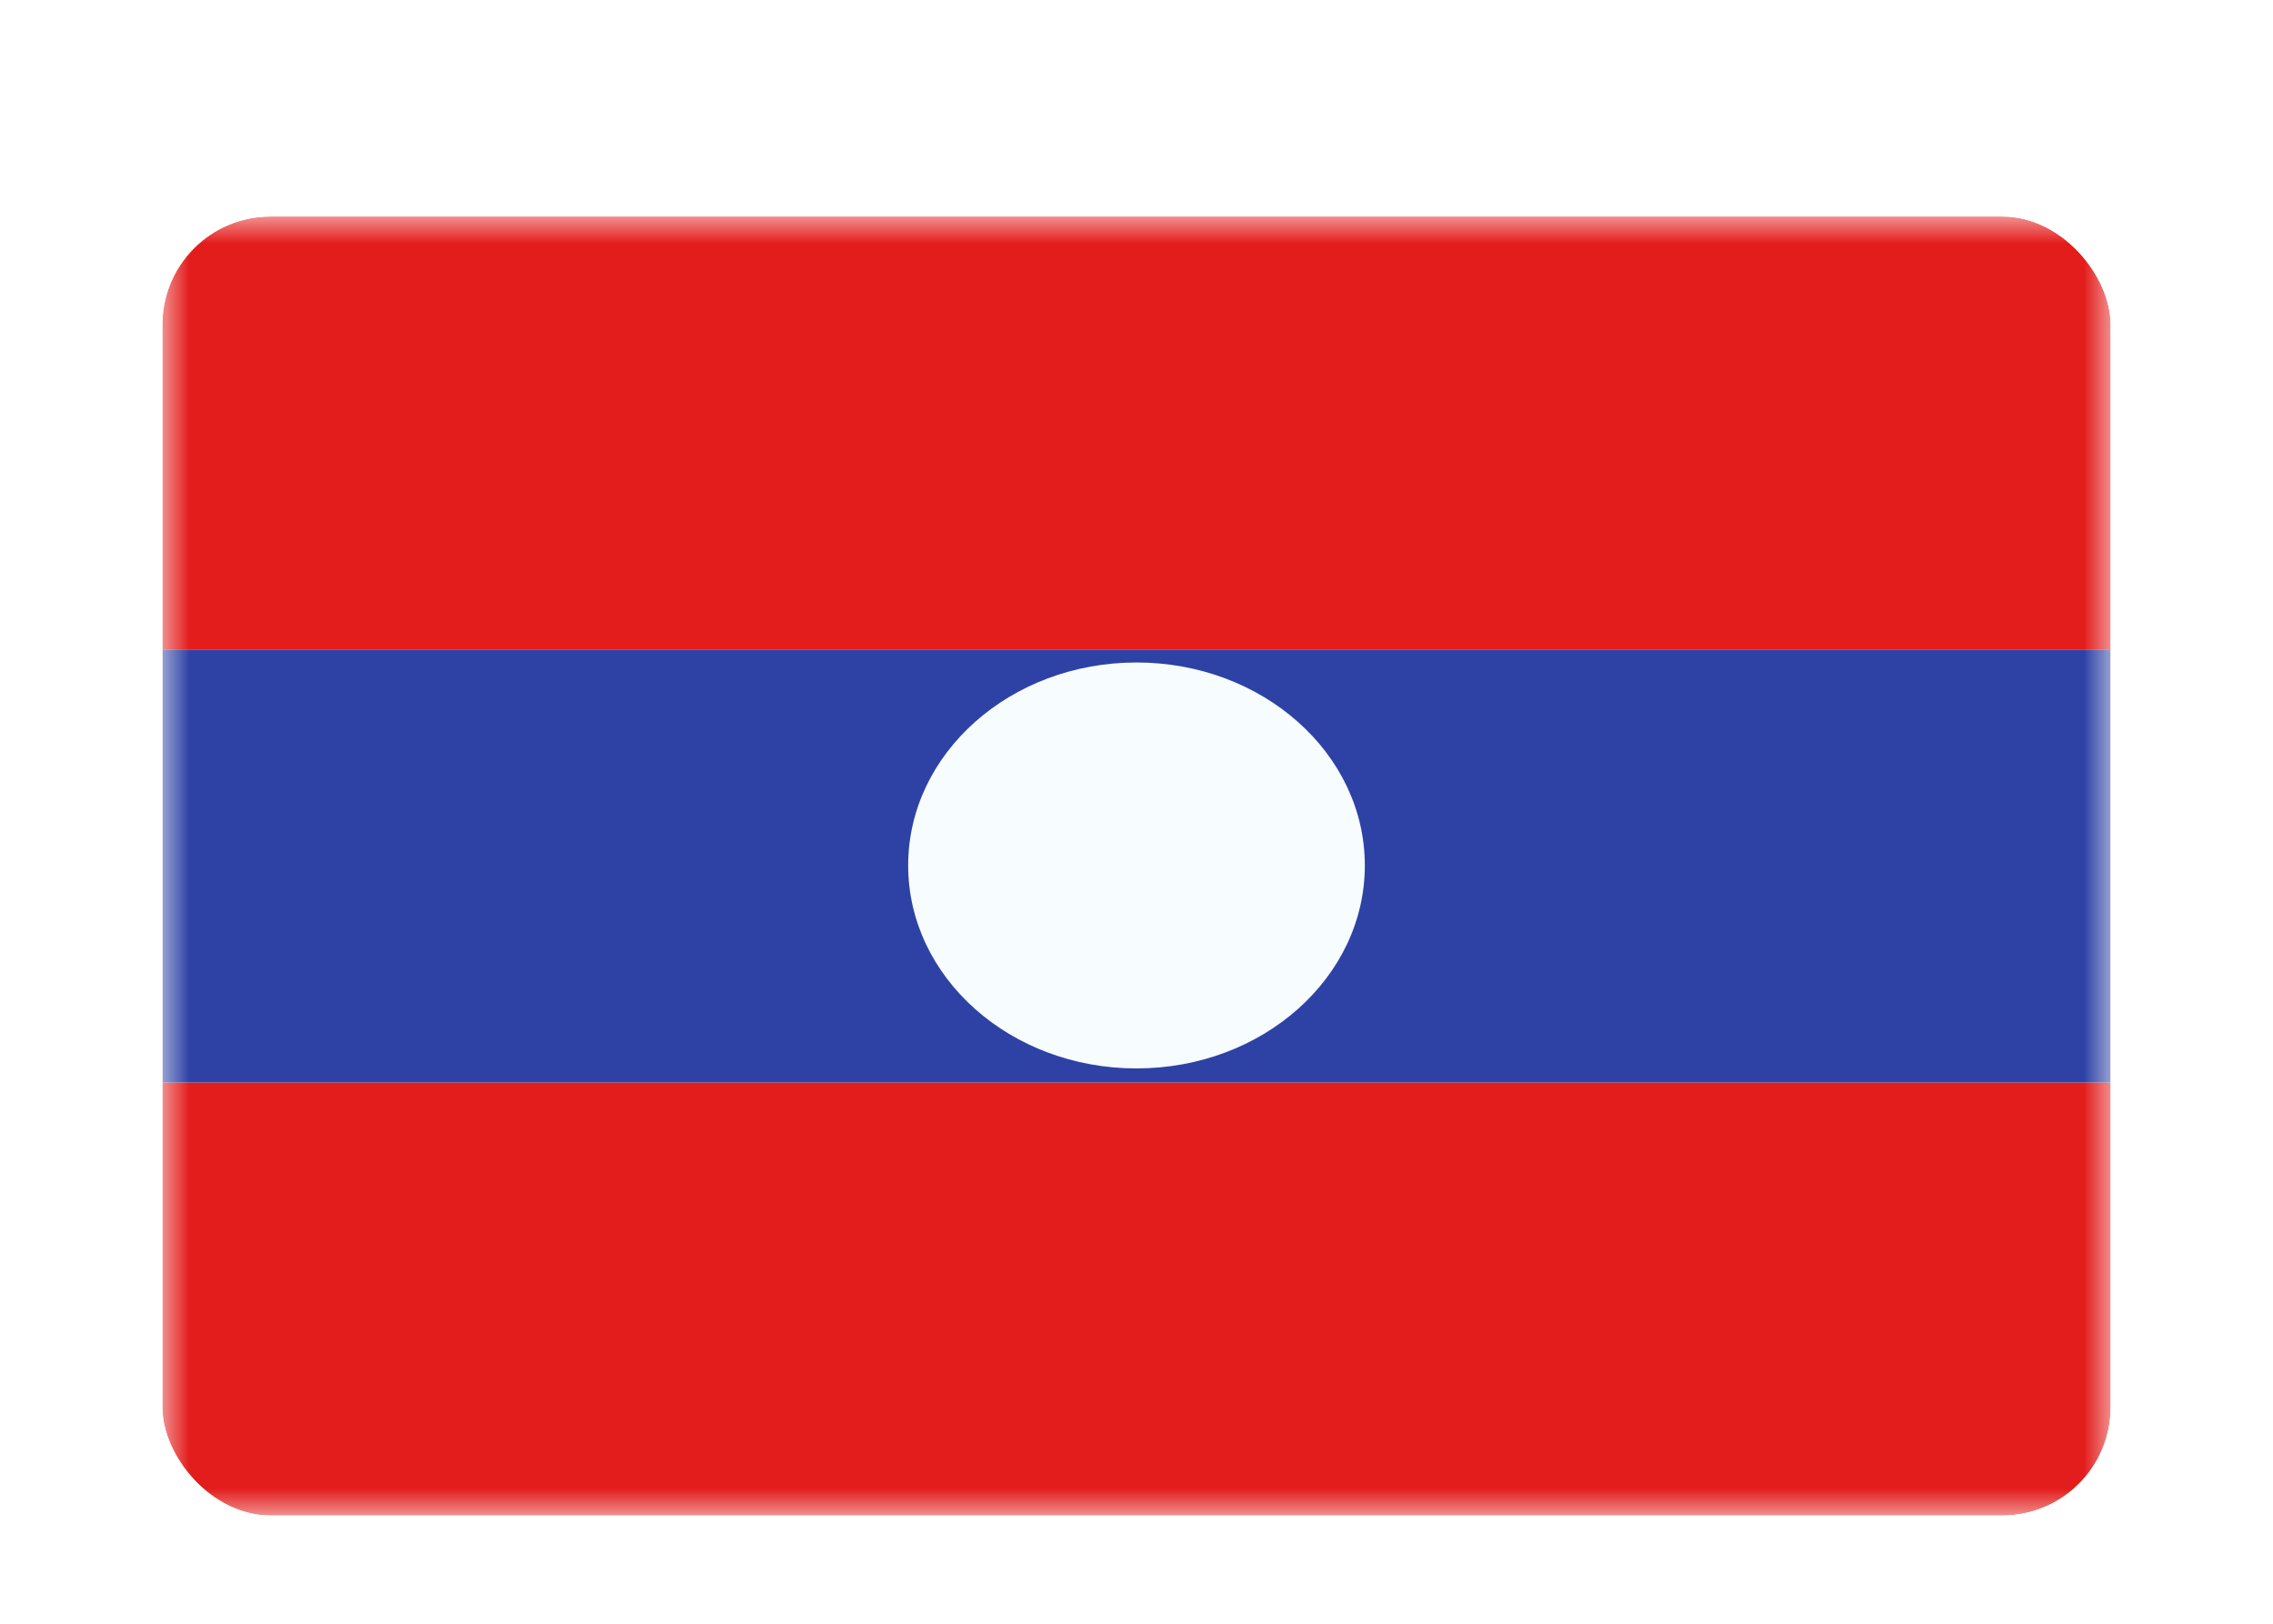 <svg width="42" height="30" viewBox="0 0 42 30" fill="none" xmlns="http://www.w3.org/2000/svg"><g id="Country=LA - Laos, Size=sm (36x24)" filter="url(#filter0_dd_91_26777)"><g clip-path="url(#clip0_91_26777)"><g id="flag"><mask id="mask0_91_26777" style="mask-type:alpha" maskUnits="userSpaceOnUse" x="3" y="2" width="36" height="24"><rect id="mask" x="3" y="2" width="36" height="24" fill="white"/></mask><g mask="url(#mask0_91_26777)"><g id="contents"><path id="bottom" fill-rule="evenodd" clip-rule="evenodd" d="M3 18H39V26H3V18Z" fill="#E31D1C"/><path id="middle" fill-rule="evenodd" clip-rule="evenodd" d="M3 10H39V18H3V10Z" fill="#2E42A5"/><path id="middle_2" fill-rule="evenodd" clip-rule="evenodd" d="M3 2H39V10H3V2Z" fill="#E31D1C"/><path id="Oval 27" fill-rule="evenodd" clip-rule="evenodd" d="M21 17.74C23.33 17.74 25.219 16.061 25.219 13.99C25.219 11.919 23.33 10.24 21 10.24C18.67 10.24 16.781 11.919 16.781 13.99C16.781 16.061 18.67 17.74 21 17.74Z" fill="#F7FCFF"/></g></g></g></g></g><defs><filter id="filter0_dd_91_26777" x="0" y="0" width="42" height="30" filterUnits="userSpaceOnUse" color-interpolation-filters="sRGB"><feFlood flood-opacity="0" result="BackgroundImageFix"/><feColorMatrix in="SourceAlpha" values="0 0 0 0 0 0 0 0 0 0 0 0 0 0 0 0 0 0 127 0" result="hardAlpha"/><feOffset dy="1"/><feGaussianBlur stdDeviation="1"/><feColorMatrix values="0 0 0 0 0.063 0 0 0 0 0.094 0 0 0 0 0.157 0 0 0 0.06 0"/><feBlend in2="BackgroundImageFix" result="effect1_dropShadow_91_26777"/><feColorMatrix in="SourceAlpha" values="0 0 0 0 0 0 0 0 0 0 0 0 0 0 0 0 0 0 127 0" result="hardAlpha"/><feOffset dy="1"/><feGaussianBlur stdDeviation="1.5"/><feColorMatrix values="0 0 0 0 0.063 0 0 0 0 0.094 0 0 0 0 0.157 0 0 0 0.1 0"/><feBlend in2="effect1_dropShadow_91_26777" result="effect2_dropShadow_91_26777"/><feBlend in="SourceGraphic" in2="effect2_dropShadow_91_26777" result="shape"/></filter><clipPath id="clip0_91_26777"><rect x="3" y="2" width="36" height="24" rx="2" fill="white"/></clipPath></defs></svg>